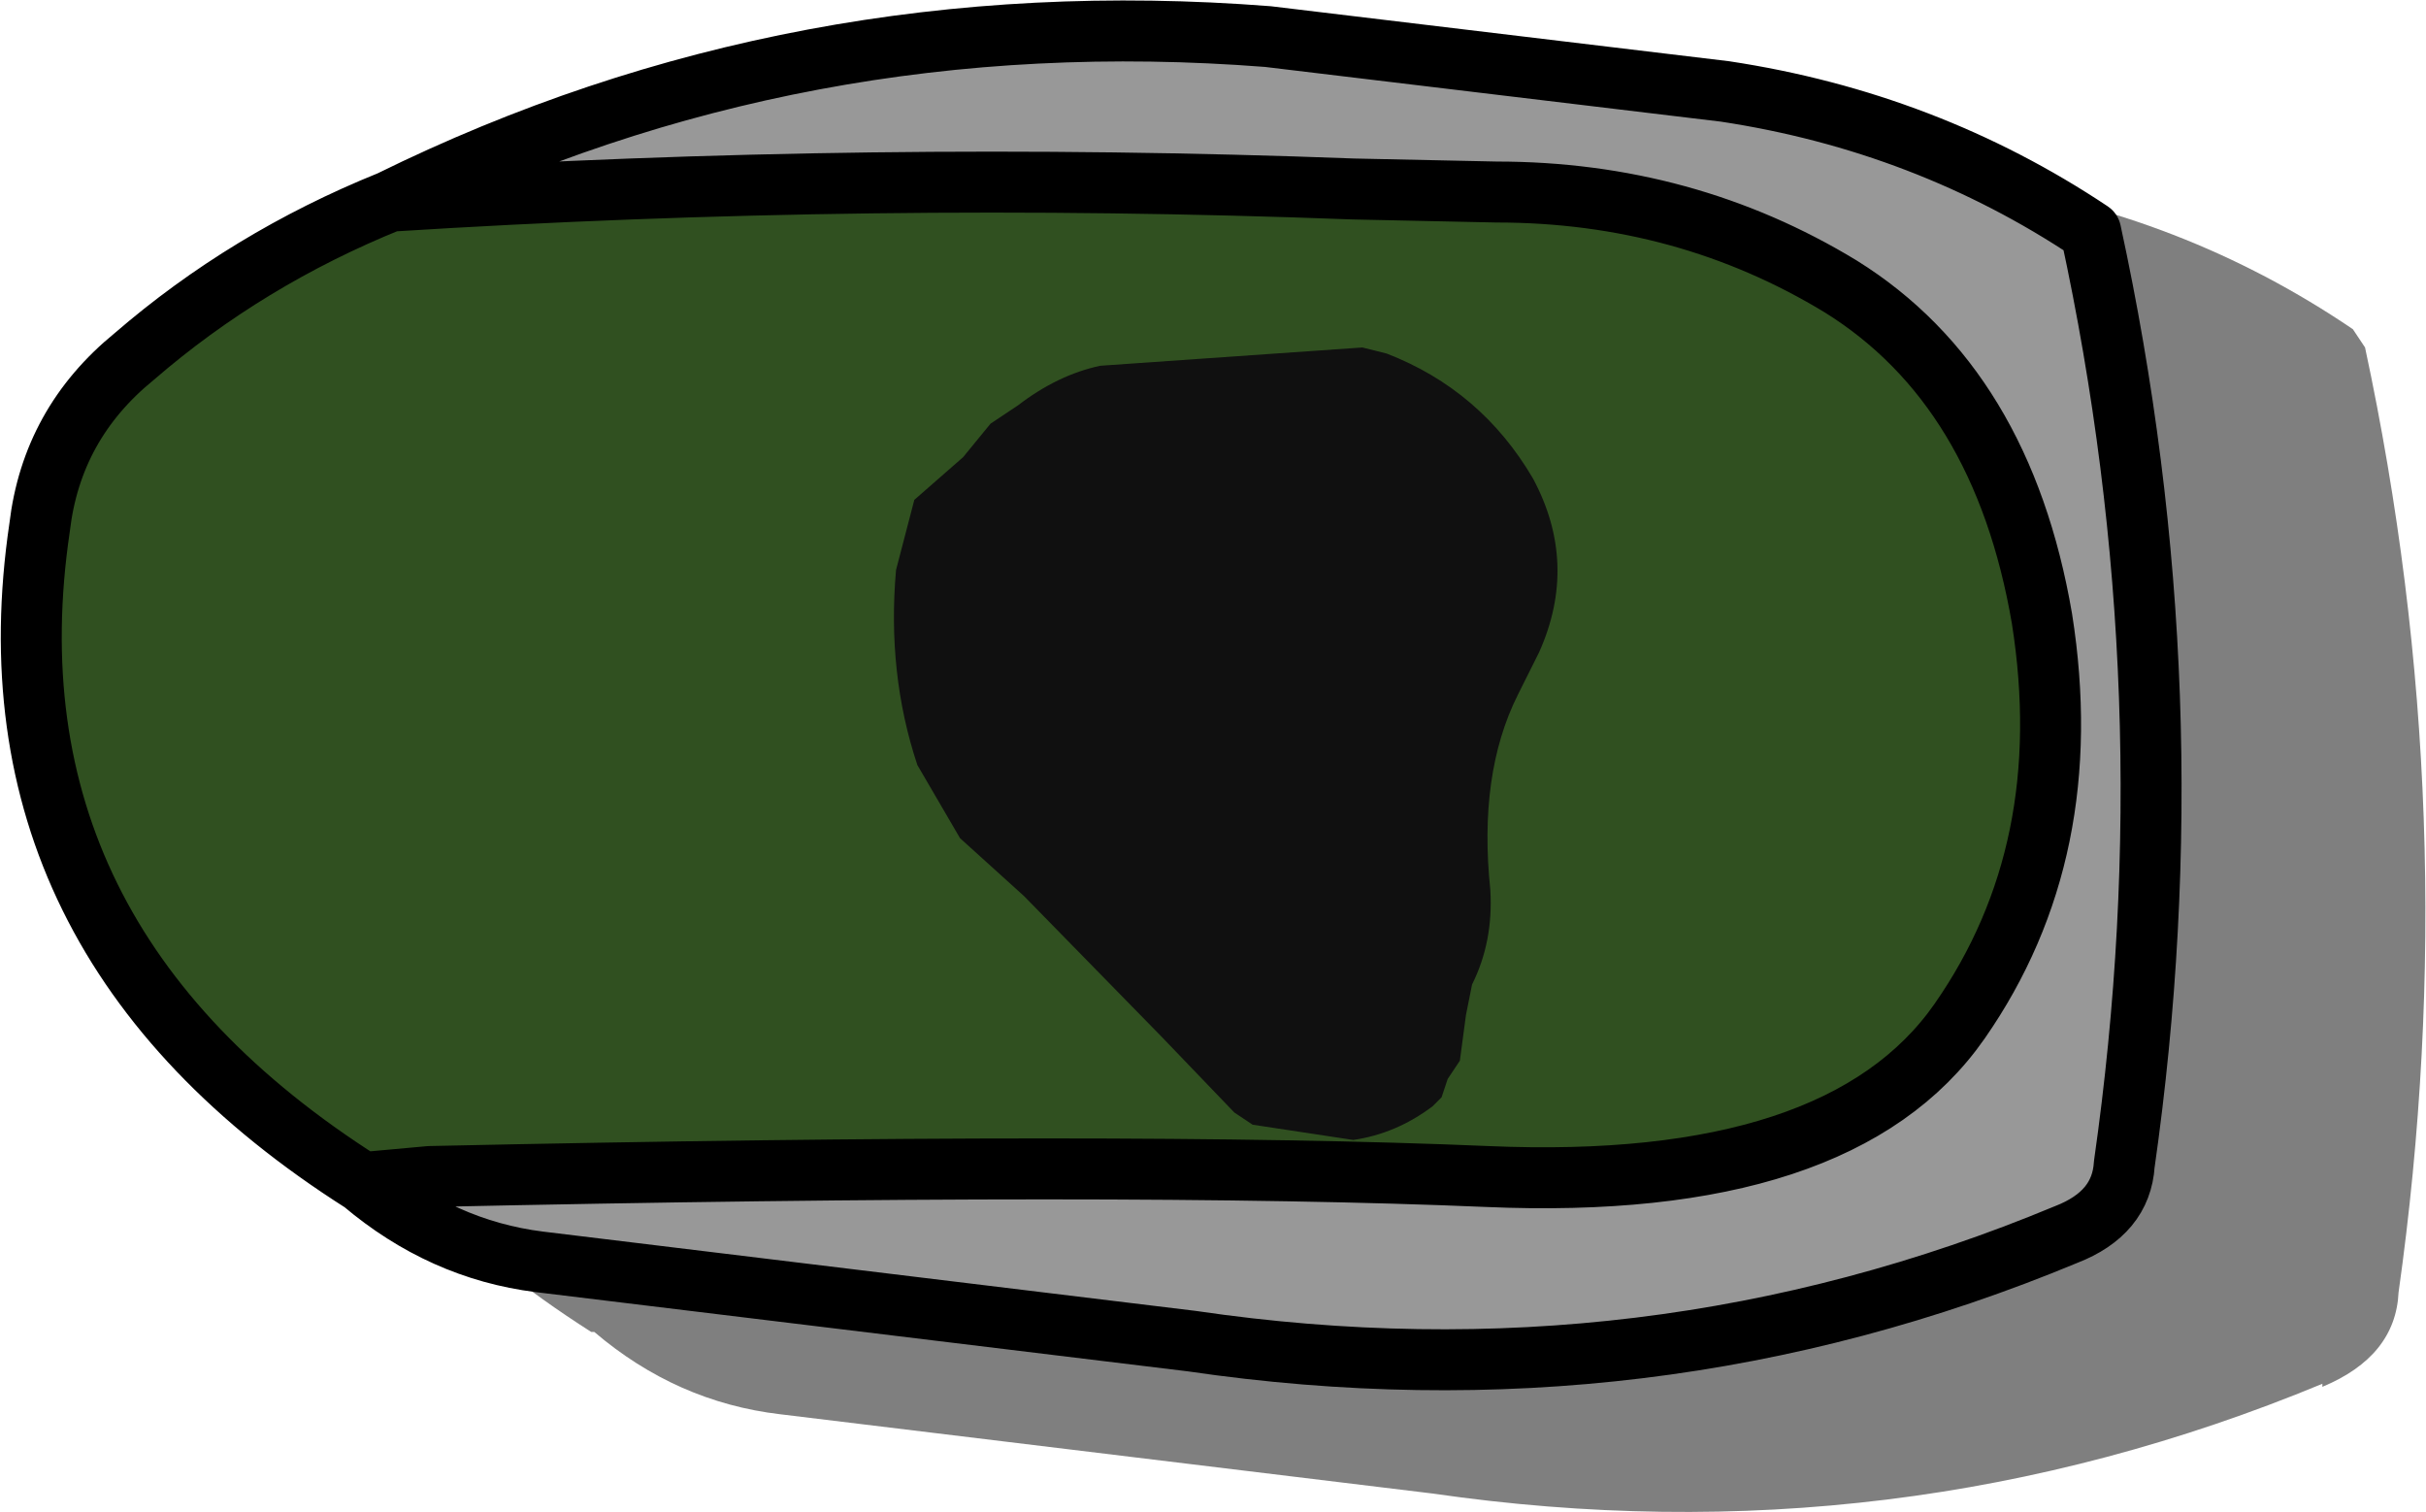 <?xml version="1.0" encoding="UTF-8" standalone="no"?>
<svg xmlns:ffdec="https://www.free-decompiler.com/flash" xmlns:xlink="http://www.w3.org/1999/xlink" ffdec:objectType="shape" height="24.8px" width="39.8px" xmlns="http://www.w3.org/2000/svg">
  <g transform="matrix(1.0, 0.0, 0.0, 1.0, 17.2, 11.1)">
    <path d="M7.65 -9.0 L15.2 -8.1 Q18.6 -7.6 21.4 -5.7 L21.6 -5.4 Q23.25 2.3 22.15 10.1 22.1 11.15 20.9 11.65 L20.9 11.6 Q13.9 14.5 6.3 13.4 L-4.4 12.1 Q-6.1 11.9 -7.45 10.75 L-7.5 10.75 Q-14.1 6.55 -13.05 -0.5 -12.85 -2.4 -11.3 -3.65 L-11.3 -3.6 Q-9.45 -5.25 -7.0 -6.25 L-6.95 -6.25 Q-0.15 -9.6 7.65 -9.0" fill="#000000" fill-opacity="0.502" fill-rule="evenodd" stroke="none"/>
    <path d="M-10.8 -7.8 Q-4.1 -11.1 3.6 -10.5 L11.1 -9.6 Q14.4 -9.1 17.1 -7.3 18.75 0.3 17.65 8.0 17.6 8.8 16.7 9.15 9.85 12.0 2.35 10.9 L-8.35 9.6 Q-9.95 9.4 -11.25 8.3 L-10.15 8.2 Q1.35 7.95 7.2 8.2 13.0 8.45 14.95 5.65 16.9 2.85 16.3 -0.95 15.65 -4.75 13.0 -6.4 10.45 -7.95 7.35 -7.95 L5.0 -8.0 Q-2.9 -8.3 -10.8 -7.8" fill="#989898" fill-rule="evenodd" stroke="none"/>
    <path d="M-11.25 8.3 Q-17.55 4.3 -16.55 -2.45 -16.35 -4.15 -15.0 -5.25 -13.15 -6.85 -10.8 -7.8 -2.9 -8.3 5.0 -8.0 L7.35 -7.95 Q10.45 -7.95 13.0 -6.4 15.65 -4.75 16.3 -0.95 16.9 2.85 14.95 5.65 13.0 8.45 7.2 8.2 1.35 7.95 -10.15 8.2 L-11.25 8.3" fill="#305020" fill-rule="evenodd" stroke="none"/>
    <path d="M-11.25 8.3 Q-17.55 4.3 -16.55 -2.45 -16.35 -4.15 -15.0 -5.25 -13.15 -6.85 -10.8 -7.8 -4.1 -11.1 3.6 -10.5 L11.1 -9.6 Q14.4 -9.1 17.1 -7.3 18.75 0.3 17.65 8.0 17.6 8.8 16.7 9.15 9.85 12.0 2.35 10.9 L-8.35 9.6 Q-9.95 9.4 -11.25 8.3 L-10.15 8.2 Q1.35 7.95 7.2 8.2 13.0 8.45 14.95 5.65 16.9 2.85 16.3 -0.95 15.65 -4.75 13.0 -6.4 10.45 -7.95 7.35 -7.95 L5.0 -8.0 Q-2.9 -8.3 -10.8 -7.8" fill="none" stroke="#000000" stroke-linecap="round" stroke-linejoin="round" stroke-width="1.0"/>
    <path d="M7.95 -3.25 Q8.7 -1.85 8.05 -0.4 L7.7 0.3 Q7.05 1.6 7.25 3.5 7.3 4.35 6.95 5.05 L6.85 5.55 6.75 6.3 6.55 6.6 6.45 6.9 6.3 7.05 Q5.7 7.5 5.0 7.6 L3.35 7.35 3.05 7.15 1.85 5.9 -0.4 3.6 -1.45 2.65 -2.15 1.45 Q-2.65 -0.05 -2.5 -1.75 L-2.2 -2.9 -1.4 -3.6 -0.95 -4.15 -0.5 -4.45 Q0.15 -4.95 0.85 -5.1 L5.15 -5.4 5.55 -5.3 Q7.1 -4.7 7.95 -3.25" fill="#101010" fill-rule="evenodd" stroke="none"/>
  </g>
</svg>
